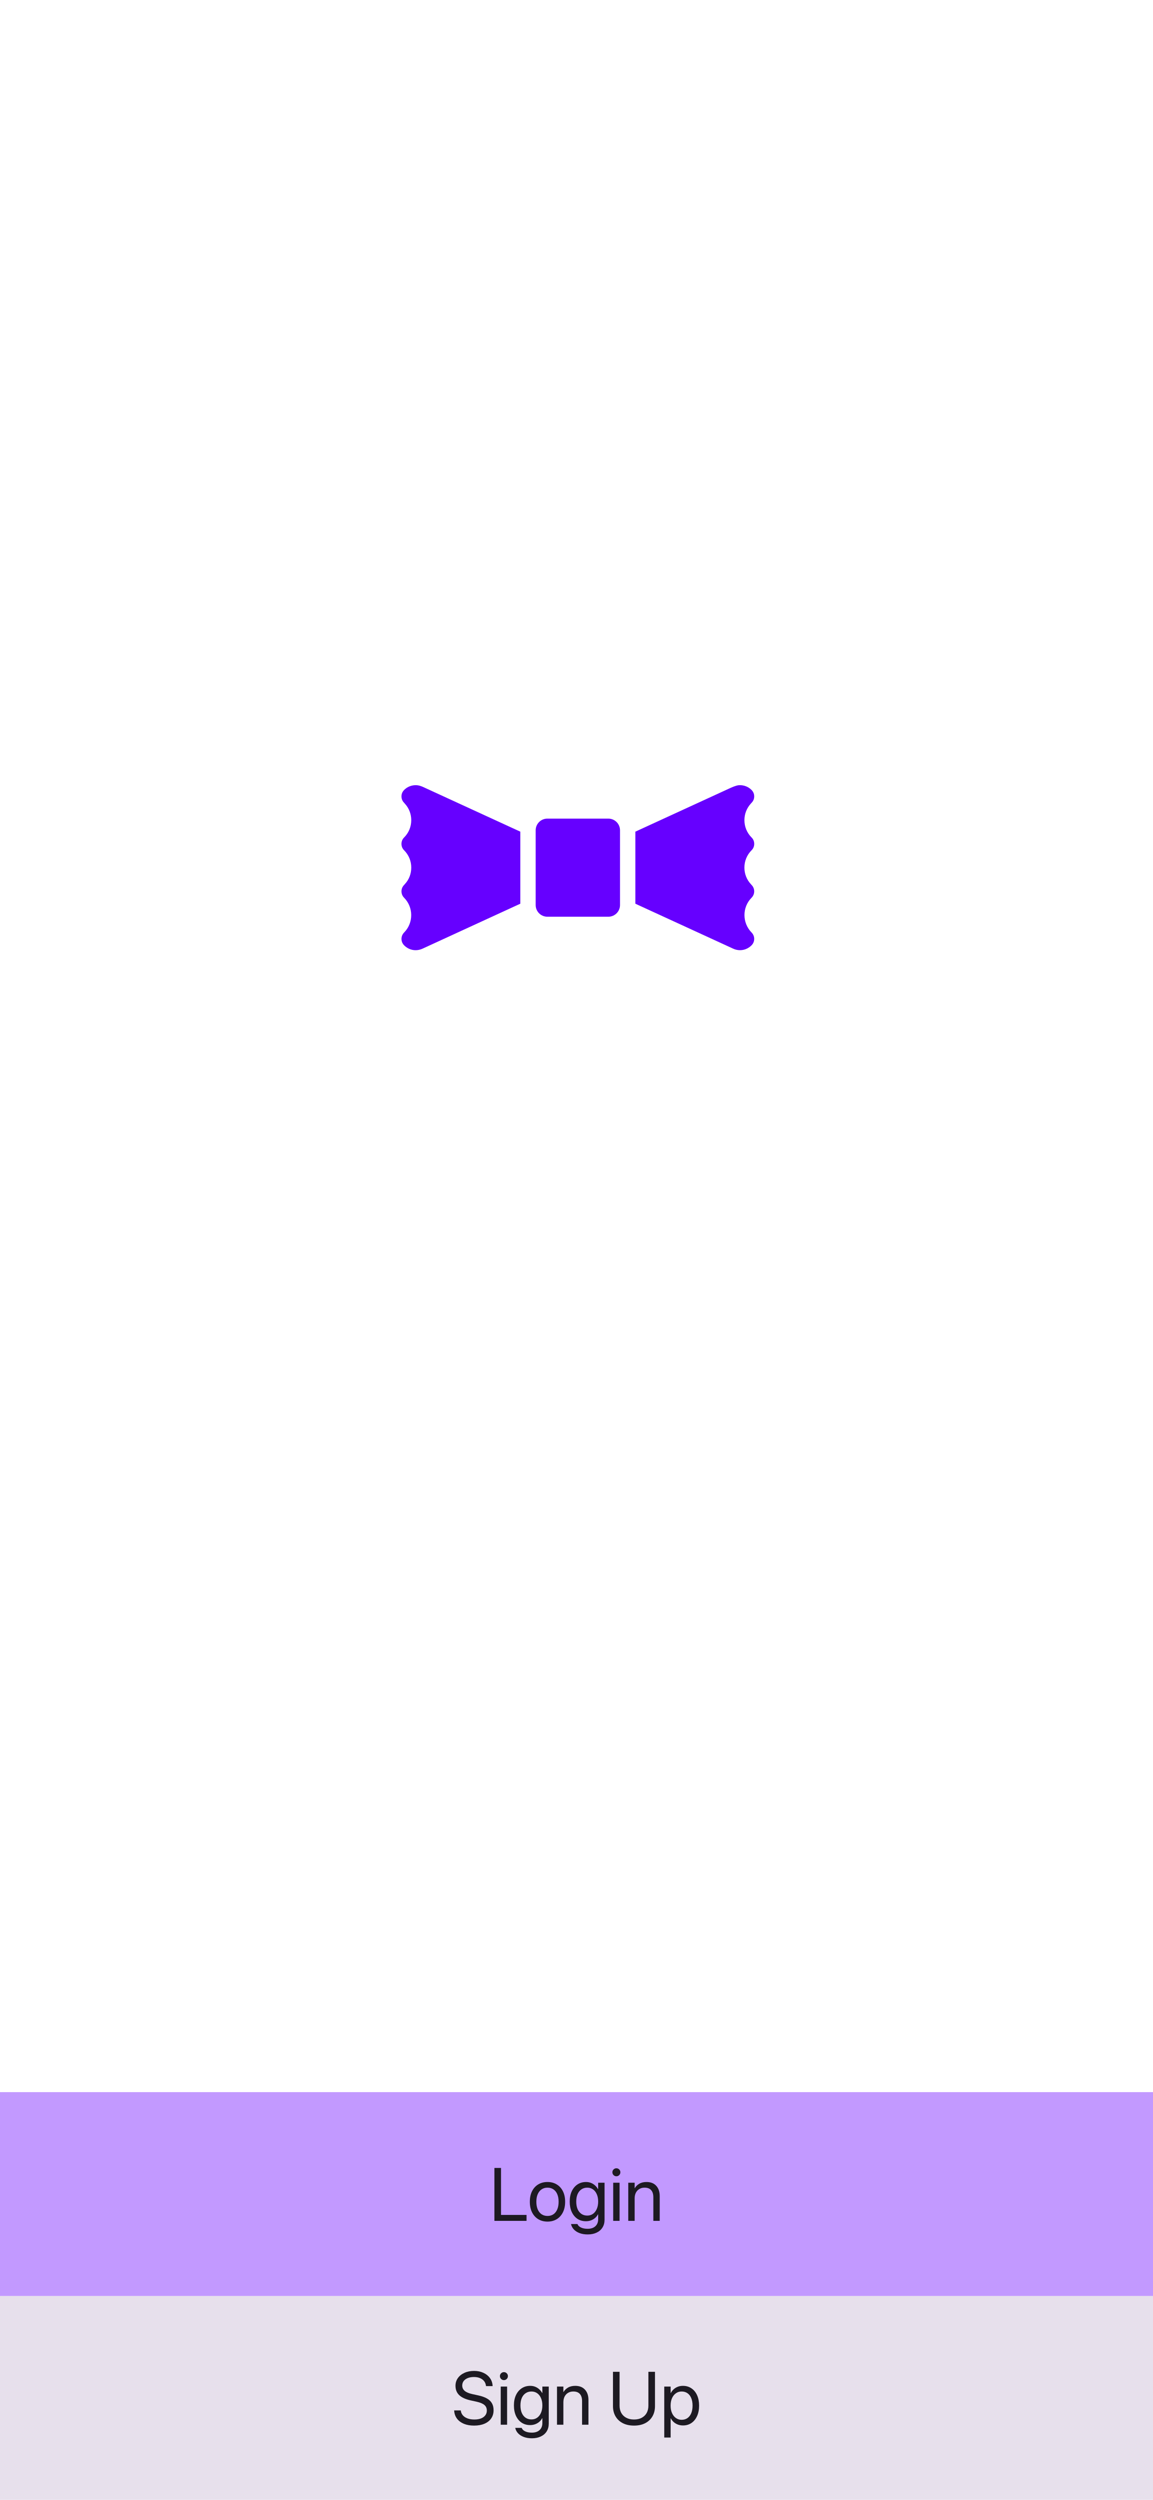 <svg width="430" height="932" viewBox="0 0 430 932" fill="none" xmlns="http://www.w3.org/2000/svg">
<rect width="430" height="932" fill="white"/>
<rect width="430" height="76" transform="translate(0 856)" fill="#E7E0EC"/>
<path d="M176.787 904.328C175.365 904.328 174.112 904.109 173.027 903.672C171.952 903.225 171.095 902.592 170.457 901.771C169.828 900.951 169.473 899.98 169.391 898.859L169.377 898.668H171.838L171.865 898.859C171.965 899.516 172.234 900.085 172.672 900.568C173.109 901.042 173.688 901.411 174.408 901.676C175.137 901.931 175.976 902.059 176.924 902.059C177.872 902.059 178.692 901.926 179.385 901.662C180.077 901.389 180.611 901.001 180.984 900.5C181.367 899.999 181.559 899.411 181.559 898.736V898.723C181.559 897.857 181.258 897.164 180.656 896.645C180.055 896.125 179.075 895.715 177.717 895.414L175.529 894.936C173.606 894.507 172.18 893.851 171.25 892.967C170.329 892.074 169.869 890.907 169.869 889.467V889.453C169.878 888.368 170.179 887.416 170.771 886.596C171.364 885.766 172.18 885.119 173.219 884.654C174.267 884.18 175.465 883.943 176.814 883.943C178.1 883.943 179.248 884.176 180.26 884.641C181.271 885.096 182.078 885.734 182.68 886.555C183.29 887.375 183.632 888.323 183.705 889.398L183.719 889.604H181.258L181.23 889.412C181.13 888.738 180.884 888.163 180.492 887.689C180.1 887.215 179.585 886.851 178.947 886.596C178.318 886.34 177.585 886.213 176.746 886.213C175.871 886.213 175.105 886.345 174.449 886.609C173.793 886.874 173.283 887.243 172.918 887.717C172.562 888.191 172.385 888.747 172.385 889.385V889.398C172.385 890.201 172.69 890.861 173.301 891.381C173.911 891.9 174.859 892.301 176.145 892.584L178.332 893.062C179.681 893.354 180.775 893.742 181.613 894.225C182.461 894.708 183.081 895.309 183.473 896.029C183.874 896.74 184.074 897.597 184.074 898.6V898.613C184.074 899.78 183.778 900.792 183.186 901.648C182.602 902.505 181.764 903.166 180.67 903.631C179.585 904.096 178.291 904.328 176.787 904.328Z" fill="#1D1A22"/>
<path d="M186.74 904V889.781H189.119V904H186.74ZM187.93 887.375C187.52 887.375 187.169 887.229 186.877 886.938C186.585 886.646 186.439 886.295 186.439 885.885C186.439 885.465 186.585 885.115 186.877 884.832C187.169 884.54 187.52 884.395 187.93 884.395C188.349 884.395 188.7 884.54 188.982 884.832C189.274 885.115 189.42 885.465 189.42 885.885C189.42 886.295 189.274 886.646 188.982 886.938C188.7 887.229 188.349 887.375 187.93 887.375Z" fill="#1D1A22"/>
<path d="M198.375 909.059C197.208 909.059 196.188 908.89 195.312 908.553C194.447 908.225 193.745 907.773 193.207 907.199C192.678 906.634 192.337 906.001 192.182 905.299L192.154 905.176H194.547L194.602 905.299C194.829 905.809 195.267 906.21 195.914 906.502C196.57 906.803 197.382 906.953 198.348 906.953C199.596 906.953 200.562 906.63 201.246 905.982C201.93 905.344 202.271 904.474 202.271 903.371V901.553H202.217C201.934 902.081 201.57 902.537 201.123 902.92C200.676 903.303 200.161 903.604 199.578 903.822C199.004 904.032 198.375 904.137 197.691 904.137C196.497 904.137 195.445 903.836 194.533 903.234C193.631 902.624 192.924 901.771 192.414 900.678C191.913 899.575 191.662 898.285 191.662 896.809V896.795C191.662 895.318 191.917 894.038 192.428 892.953C192.947 891.859 193.663 891.012 194.574 890.41C195.486 889.809 196.543 889.508 197.746 889.508C198.421 889.508 199.04 889.622 199.605 889.85C200.171 890.077 200.672 890.392 201.109 890.793C201.556 891.194 201.925 891.659 202.217 892.188H202.271V889.781H204.65V903.604C204.65 904.706 204.395 905.663 203.885 906.475C203.374 907.295 202.65 907.928 201.711 908.375C200.772 908.831 199.66 909.059 198.375 909.059ZM198.211 902.031C199.022 902.031 199.729 901.817 200.33 901.389C200.941 900.951 201.415 900.34 201.752 899.557C202.098 898.773 202.271 897.857 202.271 896.809V896.795C202.271 895.747 202.098 894.835 201.752 894.061C201.415 893.286 200.941 892.684 200.33 892.256C199.719 891.827 199.013 891.613 198.211 891.613C197.372 891.613 196.643 891.827 196.023 892.256C195.404 892.675 194.925 893.272 194.588 894.047C194.26 894.822 194.096 895.738 194.096 896.795V896.809C194.096 897.884 194.26 898.814 194.588 899.598C194.925 900.372 195.404 900.974 196.023 901.402C196.643 901.822 197.372 902.031 198.211 902.031Z" fill="#1D1A22"/>
<path d="M207.727 904V889.781H210.105V891.805H210.16C210.543 891.139 211.099 890.592 211.828 890.164C212.557 889.727 213.46 889.508 214.535 889.508C216.094 889.508 217.301 889.982 218.158 890.93C219.024 891.868 219.457 893.149 219.457 894.771V904H217.078V895.195C217.078 894.038 216.805 893.154 216.258 892.543C215.72 891.923 214.904 891.613 213.811 891.613C213.063 891.613 212.411 891.782 211.855 892.119C211.299 892.447 210.867 892.912 210.557 893.514C210.256 894.115 210.105 894.822 210.105 895.633V904H207.727Z" fill="#1D1A22"/>
<path d="M236.451 904.328C234.82 904.328 233.416 904.023 232.24 903.412C231.074 902.801 230.176 901.954 229.547 900.869C228.918 899.775 228.604 898.513 228.604 897.082V884.271H231.064V896.918C231.064 897.93 231.274 898.823 231.693 899.598C232.122 900.363 232.737 900.965 233.539 901.402C234.341 901.84 235.312 902.059 236.451 902.059C237.59 902.059 238.557 901.84 239.35 901.402C240.152 900.965 240.762 900.363 241.182 899.598C241.601 898.823 241.811 897.93 241.811 896.918V884.271H244.271V897.082C244.271 898.513 243.957 899.775 243.328 900.869C242.708 901.954 241.815 902.801 240.648 903.412C239.482 904.023 238.083 904.328 236.451 904.328Z" fill="#1D1A22"/>
<path d="M247.73 908.785V889.781H250.109V892.188H250.164C250.465 891.632 250.834 891.158 251.271 890.766C251.718 890.365 252.229 890.055 252.803 889.836C253.377 889.617 254.001 889.508 254.676 889.508C255.888 889.508 256.945 889.813 257.848 890.424C258.759 891.025 259.465 891.882 259.967 892.994C260.468 894.097 260.719 895.396 260.719 896.891V896.904C260.719 898.399 260.464 899.698 259.953 900.801C259.452 901.904 258.75 902.76 257.848 903.371C256.954 903.973 255.911 904.273 254.717 904.273C254.051 904.273 253.427 904.169 252.844 903.959C252.26 903.74 251.741 903.435 251.285 903.043C250.839 902.642 250.465 902.168 250.164 901.621H250.109V908.785H247.73ZM254.211 902.168C255.049 902.168 255.774 901.954 256.385 901.525C256.995 901.097 257.465 900.491 257.793 899.707C258.121 898.914 258.285 897.98 258.285 896.904V896.891C258.285 895.797 258.121 894.858 257.793 894.074C257.465 893.281 256.995 892.675 256.385 892.256C255.774 891.827 255.049 891.613 254.211 891.613C253.409 891.613 252.698 891.832 252.078 892.27C251.458 892.707 250.971 893.322 250.615 894.115C250.269 894.899 250.096 895.824 250.096 896.891V896.904C250.096 897.962 250.273 898.887 250.629 899.68C250.984 900.464 251.467 901.074 252.078 901.512C252.698 901.949 253.409 902.168 254.211 902.168Z" fill="#1D1A22"/>
<rect width="430" height="76" transform="translate(0 780)" fill="#C299FF"/>
<path d="M184.389 828V808.271H186.85V825.785H196.365V828H184.389Z" fill="#1D1A22"/>
<path d="M204.186 828.273C202.873 828.273 201.72 827.973 200.727 827.371C199.742 826.77 198.972 825.917 198.416 824.814C197.869 823.702 197.596 822.395 197.596 820.891V820.863C197.596 819.35 197.869 818.047 198.416 816.953C198.972 815.85 199.742 815.003 200.727 814.41C201.72 813.809 202.868 813.508 204.172 813.508C205.484 813.508 206.633 813.809 207.617 814.41C208.611 815.003 209.381 815.85 209.928 816.953C210.484 818.047 210.762 819.35 210.762 820.863V820.891C210.762 822.404 210.484 823.712 209.928 824.814C209.381 825.917 208.615 826.77 207.631 827.371C206.646 827.973 205.498 828.273 204.186 828.273ZM204.199 826.168C205.038 826.168 205.762 825.963 206.373 825.553C206.993 825.133 207.471 824.532 207.809 823.748C208.155 822.955 208.328 822.003 208.328 820.891V820.863C208.328 819.751 208.155 818.803 207.809 818.02C207.471 817.236 206.988 816.639 206.359 816.229C205.74 815.818 205.01 815.613 204.172 815.613C203.352 815.613 202.627 815.823 201.998 816.242C201.378 816.652 200.895 817.249 200.549 818.033C200.202 818.808 200.029 819.751 200.029 820.863V820.891C200.029 822.003 200.202 822.955 200.549 823.748C200.895 824.532 201.378 825.133 201.998 825.553C202.627 825.963 203.361 826.168 204.199 826.168Z" fill="#1D1A22"/>
<path d="M219.184 833.059C218.017 833.059 216.996 832.89 216.121 832.553C215.255 832.225 214.553 831.773 214.016 831.199C213.487 830.634 213.145 830.001 212.99 829.299L212.963 829.176H215.355L215.41 829.299C215.638 829.809 216.076 830.21 216.723 830.502C217.379 830.803 218.19 830.953 219.156 830.953C220.405 830.953 221.371 830.63 222.055 829.982C222.738 829.344 223.08 828.474 223.08 827.371V825.553H223.025C222.743 826.081 222.378 826.537 221.932 826.92C221.485 827.303 220.97 827.604 220.387 827.822C219.812 828.032 219.184 828.137 218.5 828.137C217.306 828.137 216.253 827.836 215.342 827.234C214.439 826.624 213.733 825.771 213.223 824.678C212.721 823.575 212.471 822.285 212.471 820.809V820.795C212.471 819.318 212.726 818.038 213.236 816.953C213.756 815.859 214.471 815.012 215.383 814.41C216.294 813.809 217.352 813.508 218.555 813.508C219.229 813.508 219.849 813.622 220.414 813.85C220.979 814.077 221.48 814.392 221.918 814.793C222.365 815.194 222.734 815.659 223.025 816.188H223.08V813.781H225.459V827.604C225.459 828.706 225.204 829.663 224.693 830.475C224.183 831.295 223.458 831.928 222.52 832.375C221.581 832.831 220.469 833.059 219.184 833.059ZM219.02 826.031C219.831 826.031 220.537 825.817 221.139 825.389C221.749 824.951 222.223 824.34 222.561 823.557C222.907 822.773 223.08 821.857 223.08 820.809V820.795C223.08 819.747 222.907 818.835 222.561 818.061C222.223 817.286 221.749 816.684 221.139 816.256C220.528 815.827 219.822 815.613 219.02 815.613C218.181 815.613 217.452 815.827 216.832 816.256C216.212 816.675 215.734 817.272 215.396 818.047C215.068 818.822 214.904 819.738 214.904 820.795V820.809C214.904 821.884 215.068 822.814 215.396 823.598C215.734 824.372 216.212 824.974 216.832 825.402C217.452 825.822 218.181 826.031 219.02 826.031Z" fill="#1D1A22"/>
<path d="M228.686 828V813.781H231.064V828H228.686ZM229.875 811.375C229.465 811.375 229.114 811.229 228.822 810.938C228.531 810.646 228.385 810.295 228.385 809.885C228.385 809.465 228.531 809.115 228.822 808.832C229.114 808.54 229.465 808.395 229.875 808.395C230.294 808.395 230.645 808.54 230.928 808.832C231.219 809.115 231.365 809.465 231.365 809.885C231.365 810.295 231.219 810.646 230.928 810.938C230.645 811.229 230.294 811.375 229.875 811.375Z" fill="#1D1A22"/>
<path d="M234.305 828V813.781H236.684V815.805H236.738C237.121 815.139 237.677 814.592 238.406 814.164C239.135 813.727 240.038 813.508 241.113 813.508C242.672 813.508 243.88 813.982 244.736 814.93C245.602 815.868 246.035 817.149 246.035 818.771V828H243.656V819.195C243.656 818.038 243.383 817.154 242.836 816.543C242.298 815.923 241.482 815.613 240.389 815.613C239.641 815.613 238.99 815.782 238.434 816.119C237.878 816.447 237.445 816.912 237.135 817.514C236.834 818.115 236.684 818.822 236.684 819.633V828H234.305Z" fill="#1D1A22"/>
<rect x="199" y="303" width="33" height="41" fill="#6600FF"/>
<path d="M236 306.231L280.108 291L283 296.802V351.198L280.108 357L236 341.044V306.231Z" fill="#6600FF"/>
<path d="M196 306.231L150.954 291L148 296.802V351.198L150.954 357L196 341.044V306.231Z" fill="#6600FF"/>
<path d="M284.58 303.105C286.143 301.415 286.999 299.231 286.999 296.919C286.999 294.488 286.05 292.196 284.341 290.484C280.874 286.971 275.526 286.007 271.049 288.086L235.499 304.422C233.741 301.469 230.555 299.465 226.884 299.465H204.115C200.444 299.465 197.258 301.469 195.499 304.422L159.958 288.089C155.466 286.013 150.121 286.968 146.67 290.473C144.949 292.196 144 294.487 144 296.919C144 299.227 144.854 301.407 146.41 303.095C146.488 303.199 146.575 303.301 146.667 303.392C147.304 304.031 147.654 304.881 147.654 305.781C147.654 306.687 147.304 307.533 146.692 308.146C144.956 309.847 144 312.145 144 314.618C144 317.092 144.956 319.388 146.669 321.064C147.308 321.706 147.66 322.554 147.66 323.454C147.66 324.367 147.316 325.208 146.692 325.821C146.593 325.916 146.501 326.022 146.419 326.131C144.86 327.821 144.007 330.003 144.007 332.316C144.007 334.754 144.952 337.042 146.683 338.78C147.981 340.096 147.976 342.257 146.667 343.598C144.952 345.321 144.007 347.61 144.007 350.044C144.007 352.481 144.952 354.769 146.667 356.489C148.922 358.753 151.895 359.999 155.039 359.999C156.696 359.999 158.341 359.635 159.949 358.906L195.505 342.567C197.264 345.516 200.447 347.514 204.114 347.514H226.882C230.549 347.514 233.732 345.516 235.491 342.567L271.064 358.913C272.656 359.636 274.303 360 275.959 360C279.102 360 282.075 358.754 284.329 356.49C286.045 354.77 286.991 352.482 286.991 350.045C286.991 347.611 286.046 345.322 284.323 343.594C283.021 342.258 283.016 340.098 284.329 338.764C286.045 337.044 286.991 334.756 286.991 332.319C286.991 330.01 286.141 327.831 284.589 326.144C284.504 326.029 284.409 325.924 284.305 325.822C283.681 325.208 283.338 324.368 283.338 323.455C283.338 322.555 283.69 321.707 284.305 321.091C286.044 319.388 287 317.092 287 314.618C287 312.144 286.044 309.848 284.331 308.173C283.695 307.534 283.345 306.688 283.345 305.784C283.345 304.882 283.695 304.032 284.332 303.395C284.422 303.303 284.504 303.207 284.581 303.104L284.58 303.105ZM157.581 353.688C155.101 354.812 152.498 354.229 150.711 352.436C150.076 351.796 149.726 350.95 149.726 350.046C149.726 349.144 150.076 348.294 150.762 347.606C154.235 344.046 154.229 338.278 150.712 334.709C150.076 334.069 149.726 333.223 149.726 332.318C149.726 331.416 150.076 330.567 150.713 329.929C150.797 329.845 150.874 329.756 150.947 329.66C152.518 327.991 153.379 325.8 153.379 323.456C153.379 321.024 152.431 318.736 150.688 316.984C150.063 316.373 149.719 315.532 149.719 314.619C149.719 313.706 150.063 312.865 150.712 312.23C152.428 310.51 153.374 308.221 153.374 305.784C153.374 303.476 152.524 301.296 150.972 299.61C150.893 299.504 150.806 299.403 150.711 299.31C149.891 298.485 149.719 297.556 149.719 296.92C149.719 296.283 149.891 295.354 150.723 294.518C152.499 292.722 155.247 292.227 157.566 293.302L194.049 310.068V336.928L157.581 353.688ZM226.885 341.778H204.116C201.72 341.778 199.771 339.823 199.771 337.417V309.563C199.771 307.159 201.72 305.204 204.116 305.204H226.885C229.281 305.204 231.23 307.159 231.23 309.563V337.417C231.23 339.824 229.281 341.778 226.885 341.778ZM280.31 312.254C280.935 312.865 281.28 313.705 281.28 314.618C281.28 315.532 280.935 316.372 280.286 317.007C278.566 318.733 277.618 321.022 277.618 323.453C277.618 325.795 278.478 327.98 280.043 329.65C280.119 329.748 280.198 329.84 280.284 329.928C280.921 330.567 281.272 331.416 281.272 332.317C281.272 333.222 280.921 334.068 280.245 334.746C276.77 338.276 276.764 344.044 280.284 347.655C280.921 348.294 281.272 349.143 281.272 350.044C281.272 350.95 280.921 351.796 280.284 352.433C278.498 354.226 275.863 354.798 273.431 353.692L236.949 336.928V310.068L273.44 293.299C275.748 292.229 278.496 292.713 280.287 294.529C281.106 295.354 281.278 296.282 281.278 296.919C281.278 297.555 281.106 298.484 280.286 299.308C280.195 299.398 280.11 299.496 280.033 299.596C278.476 301.286 277.624 303.468 277.624 305.781C277.624 308.22 278.569 310.509 280.308 312.254L280.31 312.254Z" fill="white"/>
</svg>
